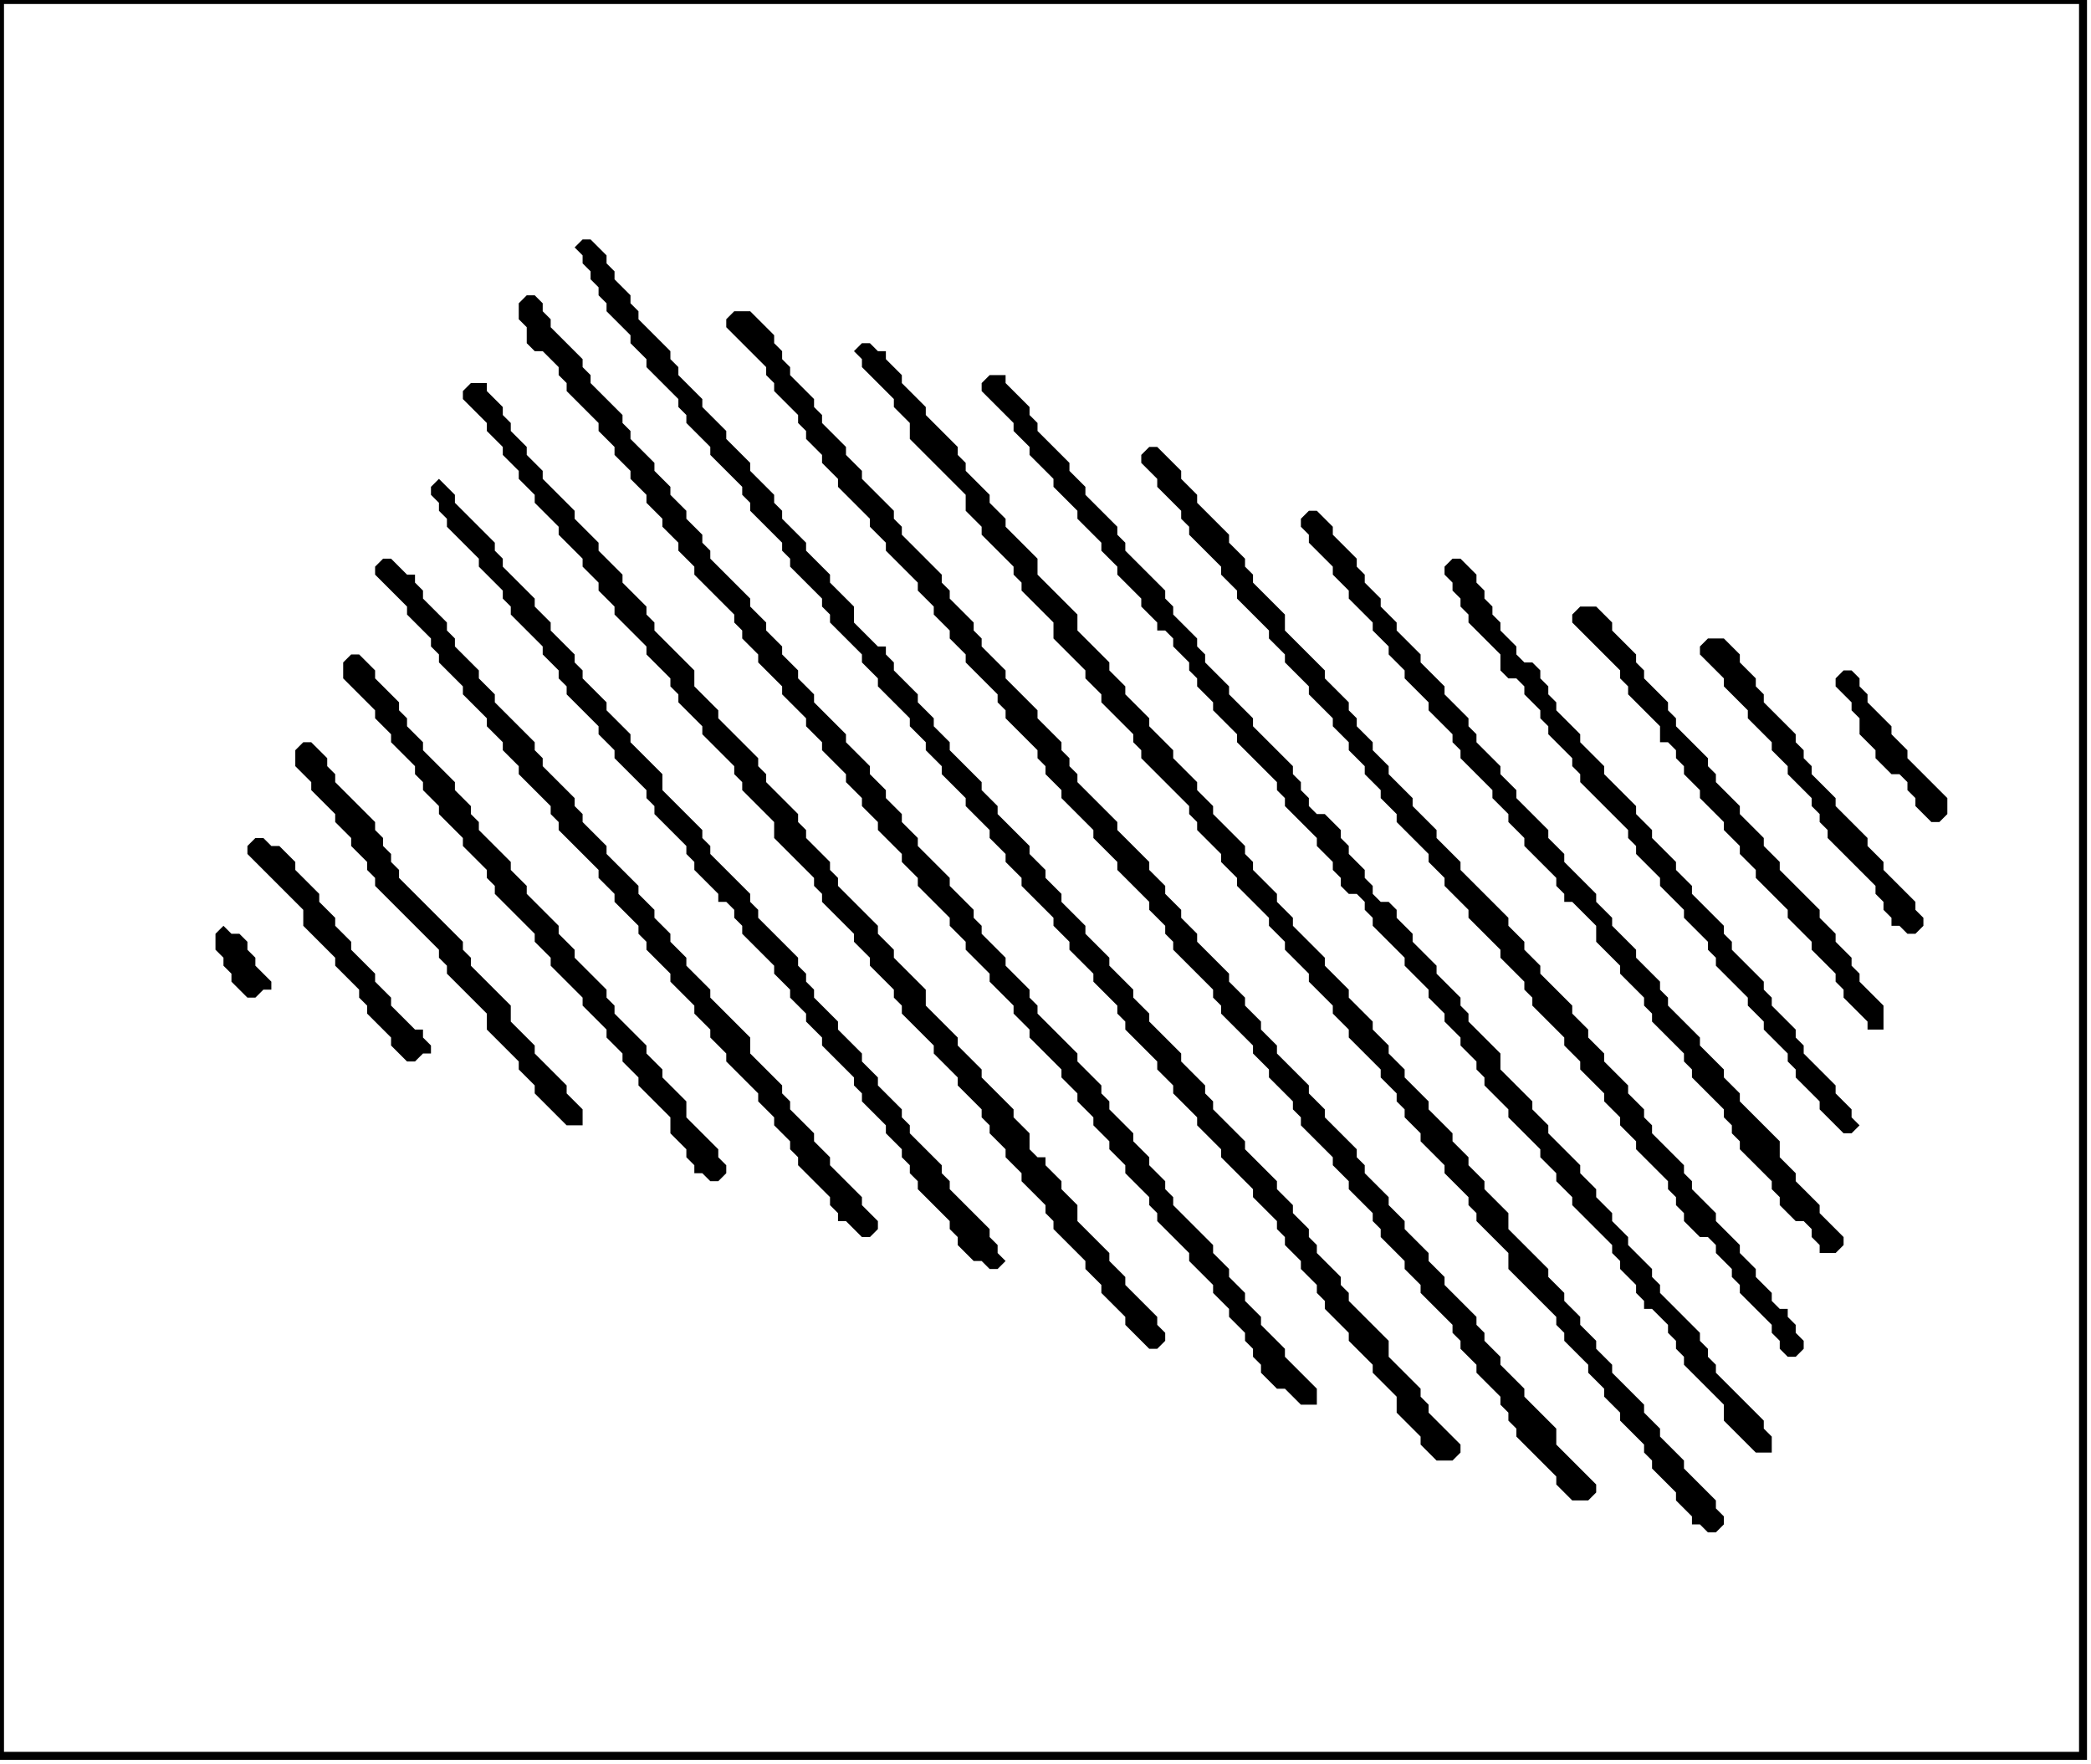 <?xml version='1.0' encoding='utf-8'?>
<svg width="262" height="221" xmlns="http://www.w3.org/2000/svg" viewBox="0 0 262 221"><rect width="262" height="221" fill="white" /><path d="M 28,116 L 27,117 L 27,119 L 28,120 L 28,121 L 29,122 L 29,123 L 31,125 L 32,125 L 33,124 L 34,124 L 34,123 L 32,121 L 32,120 L 31,119 L 31,118 L 30,117 L 29,117 Z" fill="black" /><path d="M 32,105 L 31,106 L 31,107 L 38,114 L 38,116 L 42,120 L 42,121 L 45,124 L 45,125 L 46,126 L 46,127 L 49,130 L 49,131 L 51,133 L 52,133 L 53,132 L 54,132 L 54,131 L 53,130 L 53,129 L 52,129 L 49,126 L 49,125 L 47,123 L 47,122 L 44,119 L 44,118 L 42,116 L 42,115 L 40,113 L 40,112 L 37,109 L 37,108 L 35,106 L 34,106 L 33,105 Z" fill="black" /><path d="M 38,93 L 37,94 L 37,96 L 39,98 L 39,99 L 42,102 L 42,103 L 44,105 L 44,106 L 46,108 L 46,109 L 47,110 L 47,111 L 55,119 L 55,120 L 56,121 L 56,122 L 61,127 L 61,129 L 65,133 L 65,134 L 67,136 L 67,137 L 71,141 L 73,141 L 73,139 L 71,137 L 71,136 L 67,132 L 67,131 L 64,128 L 64,126 L 59,121 L 59,120 L 58,119 L 58,118 L 50,110 L 50,109 L 49,108 L 49,107 L 48,106 L 48,105 L 47,104 L 47,103 L 42,98 L 42,97 L 41,96 L 41,95 L 39,93 Z" fill="black" /><path d="M 231,84 L 230,85 L 230,86 L 232,88 L 232,89 L 233,90 L 233,92 L 235,94 L 235,95 L 237,97 L 238,97 L 239,98 L 239,99 L 240,100 L 240,101 L 242,103 L 243,103 L 244,102 L 244,100 L 239,95 L 239,94 L 237,92 L 237,91 L 234,88 L 234,87 L 233,86 L 233,85 L 232,84 Z" fill="black" /><path d="M 44,82 L 43,83 L 43,85 L 47,89 L 47,90 L 49,92 L 49,93 L 52,96 L 52,97 L 53,98 L 53,99 L 55,101 L 55,102 L 58,105 L 58,106 L 61,109 L 61,110 L 62,111 L 62,112 L 67,117 L 67,118 L 69,120 L 69,121 L 73,125 L 73,126 L 76,129 L 76,130 L 78,132 L 78,133 L 80,135 L 80,136 L 84,140 L 84,142 L 86,144 L 86,145 L 87,146 L 87,147 L 88,147 L 89,148 L 90,148 L 91,147 L 91,146 L 90,145 L 90,144 L 86,140 L 86,138 L 83,135 L 83,134 L 81,132 L 81,131 L 77,127 L 77,126 L 76,125 L 76,124 L 72,120 L 72,119 L 70,117 L 70,116 L 66,112 L 66,111 L 64,109 L 64,108 L 60,104 L 60,103 L 59,102 L 59,101 L 57,99 L 57,98 L 53,94 L 53,93 L 51,91 L 51,90 L 50,89 L 50,88 L 47,85 L 47,84 L 45,82 Z" fill="black" /><path d="M 214,80 L 213,81 L 213,82 L 216,85 L 216,86 L 219,89 L 219,90 L 222,93 L 222,94 L 224,96 L 224,97 L 227,100 L 227,101 L 228,102 L 228,103 L 229,104 L 229,105 L 235,111 L 235,112 L 236,113 L 236,114 L 237,115 L 237,116 L 238,116 L 239,117 L 240,117 L 241,116 L 241,115 L 240,114 L 240,113 L 236,109 L 236,108 L 234,106 L 234,105 L 230,101 L 230,100 L 227,97 L 227,96 L 226,95 L 226,94 L 225,93 L 225,92 L 221,88 L 221,87 L 220,86 L 220,85 L 218,83 L 218,82 L 216,80 Z" fill="black" /><path d="M 198,76 L 197,77 L 197,78 L 203,84 L 203,85 L 204,86 L 204,87 L 208,91 L 208,93 L 209,93 L 210,94 L 210,95 L 211,96 L 211,97 L 213,99 L 213,100 L 216,103 L 216,104 L 218,106 L 218,107 L 220,109 L 220,110 L 224,114 L 224,115 L 227,118 L 227,119 L 230,122 L 230,123 L 231,124 L 231,125 L 234,128 L 234,129 L 236,129 L 236,126 L 233,123 L 233,122 L 232,121 L 232,120 L 230,118 L 230,117 L 228,115 L 228,114 L 223,109 L 223,108 L 221,106 L 221,105 L 218,102 L 218,101 L 215,98 L 215,97 L 214,96 L 214,95 L 210,91 L 210,90 L 209,89 L 209,88 L 206,85 L 206,84 L 205,83 L 205,82 L 202,79 L 202,78 L 200,76 Z" fill="black" /><path d="M 182,70 L 181,71 L 181,72 L 182,73 L 182,74 L 183,75 L 183,76 L 184,77 L 184,78 L 188,82 L 188,84 L 189,85 L 190,85 L 191,86 L 191,87 L 193,89 L 193,90 L 194,91 L 194,92 L 197,95 L 197,96 L 198,97 L 198,98 L 204,104 L 204,105 L 205,106 L 205,107 L 208,110 L 208,111 L 211,114 L 211,115 L 214,118 L 214,119 L 215,120 L 215,121 L 219,125 L 219,126 L 221,128 L 221,129 L 224,132 L 224,133 L 225,134 L 225,135 L 228,138 L 228,139 L 231,142 L 232,142 L 233,141 L 232,140 L 232,139 L 230,137 L 230,136 L 226,132 L 226,131 L 225,130 L 225,129 L 222,126 L 222,125 L 221,124 L 221,123 L 217,119 L 217,118 L 216,117 L 216,116 L 212,112 L 212,111 L 210,109 L 210,108 L 207,105 L 207,104 L 205,102 L 205,101 L 201,97 L 201,96 L 198,93 L 198,92 L 195,89 L 195,88 L 194,87 L 194,86 L 193,85 L 193,84 L 192,83 L 191,83 L 190,82 L 190,81 L 188,79 L 188,78 L 187,77 L 187,76 L 186,75 L 186,74 L 185,73 L 185,72 L 183,70 Z" fill="black" /><path d="M 48,70 L 47,71 L 47,72 L 51,76 L 51,77 L 54,80 L 54,81 L 55,82 L 55,83 L 58,86 L 58,87 L 61,90 L 61,91 L 63,93 L 63,94 L 65,96 L 65,97 L 69,101 L 69,102 L 70,103 L 70,104 L 75,109 L 75,110 L 77,112 L 77,113 L 80,116 L 80,117 L 81,118 L 81,119 L 84,122 L 84,123 L 87,126 L 87,127 L 89,129 L 89,130 L 91,132 L 91,133 L 95,137 L 95,138 L 97,140 L 97,141 L 99,143 L 99,144 L 100,145 L 100,146 L 104,150 L 104,151 L 105,152 L 105,153 L 106,153 L 108,155 L 109,155 L 110,154 L 110,153 L 108,151 L 108,150 L 104,146 L 104,145 L 102,143 L 102,142 L 99,139 L 99,138 L 98,137 L 98,136 L 94,132 L 94,130 L 89,125 L 89,124 L 86,121 L 86,120 L 84,118 L 84,117 L 82,115 L 82,114 L 80,112 L 80,111 L 76,107 L 76,106 L 73,103 L 73,102 L 72,101 L 72,100 L 68,96 L 68,95 L 67,94 L 67,93 L 62,88 L 62,87 L 60,85 L 60,84 L 57,81 L 57,80 L 56,79 L 56,78 L 53,75 L 53,74 L 52,73 L 52,72 L 51,72 L 49,70 Z" fill="black" /><path d="M 164,64 L 163,65 L 163,66 L 164,67 L 164,68 L 167,71 L 167,72 L 169,74 L 169,75 L 172,78 L 172,79 L 174,81 L 174,82 L 176,84 L 176,85 L 179,88 L 179,89 L 182,92 L 182,93 L 183,94 L 183,95 L 187,99 L 187,100 L 189,102 L 189,103 L 191,105 L 191,106 L 195,110 L 195,111 L 196,112 L 196,113 L 197,113 L 200,116 L 200,118 L 203,121 L 203,122 L 206,125 L 206,126 L 207,127 L 207,128 L 211,132 L 211,133 L 212,134 L 212,135 L 216,139 L 216,140 L 217,141 L 217,142 L 218,143 L 218,144 L 222,148 L 222,149 L 223,150 L 223,151 L 225,153 L 226,153 L 227,154 L 227,155 L 228,156 L 228,157 L 230,157 L 231,156 L 231,155 L 228,152 L 228,151 L 225,148 L 225,147 L 223,145 L 223,143 L 218,138 L 218,137 L 216,135 L 216,134 L 213,131 L 213,130 L 209,126 L 209,125 L 208,124 L 208,123 L 205,120 L 205,119 L 202,116 L 202,115 L 200,113 L 200,112 L 196,108 L 196,107 L 194,105 L 194,104 L 190,100 L 190,99 L 188,97 L 188,96 L 185,93 L 185,92 L 184,91 L 184,90 L 181,87 L 181,86 L 178,83 L 178,82 L 175,79 L 175,78 L 173,76 L 173,75 L 171,73 L 171,72 L 170,71 L 170,70 L 167,67 L 167,66 L 165,64 Z" fill="black" /><path d="M 55,60 L 54,61 L 54,62 L 55,63 L 55,64 L 56,65 L 56,66 L 60,70 L 60,71 L 63,74 L 63,75 L 64,76 L 64,77 L 68,81 L 68,82 L 70,84 L 70,85 L 71,86 L 71,87 L 75,91 L 75,92 L 77,94 L 77,95 L 81,99 L 81,100 L 82,101 L 82,102 L 86,106 L 86,107 L 87,108 L 87,109 L 90,112 L 90,113 L 91,113 L 92,114 L 92,115 L 93,116 L 93,117 L 97,121 L 97,122 L 99,124 L 99,125 L 101,127 L 101,128 L 103,130 L 103,131 L 107,135 L 107,136 L 108,137 L 108,138 L 111,141 L 111,142 L 113,144 L 113,145 L 114,146 L 114,147 L 115,148 L 115,149 L 119,153 L 119,154 L 120,155 L 120,156 L 122,158 L 123,158 L 124,159 L 125,159 L 126,158 L 125,157 L 125,156 L 124,155 L 124,154 L 119,149 L 119,148 L 118,147 L 118,146 L 114,142 L 114,141 L 113,140 L 113,139 L 110,136 L 110,135 L 108,133 L 108,132 L 105,129 L 105,128 L 102,125 L 102,124 L 101,123 L 101,122 L 100,121 L 100,120 L 95,115 L 95,114 L 94,113 L 94,112 L 89,107 L 89,106 L 88,105 L 88,104 L 83,99 L 83,97 L 79,93 L 79,92 L 76,89 L 76,88 L 73,85 L 73,84 L 72,83 L 72,82 L 69,79 L 69,78 L 67,76 L 67,75 L 63,71 L 63,70 L 62,69 L 62,68 L 57,63 L 57,62 Z" fill="black" /><path d="M 144,56 L 143,57 L 143,58 L 145,60 L 145,61 L 148,64 L 148,65 L 149,66 L 149,67 L 153,71 L 153,72 L 155,74 L 155,75 L 159,79 L 159,80 L 161,82 L 161,83 L 164,86 L 164,87 L 167,90 L 167,91 L 169,93 L 169,94 L 171,96 L 171,97 L 173,99 L 173,100 L 175,102 L 175,103 L 179,107 L 179,108 L 181,110 L 181,111 L 184,114 L 184,115 L 188,119 L 188,120 L 191,123 L 191,124 L 192,125 L 192,126 L 196,130 L 196,131 L 198,133 L 198,134 L 201,137 L 201,138 L 203,140 L 203,141 L 205,143 L 205,144 L 209,148 L 209,149 L 210,150 L 210,151 L 211,152 L 211,153 L 213,155 L 214,155 L 215,156 L 215,157 L 217,159 L 217,160 L 218,161 L 218,162 L 222,166 L 222,167 L 223,168 L 223,169 L 224,170 L 225,170 L 226,169 L 226,168 L 225,167 L 225,166 L 224,165 L 224,164 L 223,164 L 222,163 L 222,162 L 220,160 L 220,159 L 218,157 L 218,156 L 215,153 L 215,152 L 212,149 L 212,148 L 211,147 L 211,146 L 207,142 L 207,141 L 206,140 L 206,139 L 204,137 L 204,136 L 201,133 L 201,132 L 199,130 L 199,129 L 197,127 L 197,126 L 193,122 L 193,121 L 191,119 L 191,118 L 189,116 L 189,115 L 183,109 L 183,108 L 180,105 L 180,104 L 177,101 L 177,100 L 174,97 L 174,96 L 172,94 L 172,93 L 170,91 L 170,90 L 169,89 L 169,88 L 166,85 L 166,84 L 161,79 L 161,77 L 157,73 L 157,72 L 156,71 L 156,70 L 154,68 L 154,67 L 150,63 L 150,62 L 148,60 L 148,59 L 145,56 Z" fill="black" /><path d="M 59,48 L 58,49 L 58,50 L 61,53 L 61,54 L 63,56 L 63,57 L 65,59 L 65,60 L 67,62 L 67,63 L 70,66 L 70,67 L 73,70 L 73,71 L 75,73 L 75,74 L 77,76 L 77,77 L 81,81 L 81,82 L 84,85 L 84,86 L 85,87 L 85,88 L 88,91 L 88,92 L 92,96 L 92,97 L 93,98 L 93,99 L 97,103 L 97,105 L 102,110 L 102,111 L 103,112 L 103,113 L 107,117 L 107,118 L 109,120 L 109,121 L 112,124 L 112,125 L 113,126 L 113,127 L 117,131 L 117,132 L 120,135 L 120,136 L 123,139 L 123,140 L 124,141 L 124,142 L 126,144 L 126,145 L 128,147 L 128,148 L 131,151 L 131,152 L 132,153 L 132,154 L 136,158 L 136,159 L 138,161 L 138,162 L 141,165 L 141,166 L 144,169 L 145,169 L 146,168 L 146,167 L 145,166 L 145,165 L 141,161 L 141,160 L 139,158 L 139,157 L 135,153 L 135,151 L 133,149 L 133,148 L 131,146 L 131,145 L 130,145 L 129,144 L 129,142 L 127,140 L 127,139 L 123,135 L 123,134 L 120,131 L 120,130 L 116,126 L 116,124 L 112,120 L 112,119 L 110,117 L 110,116 L 105,111 L 105,110 L 104,109 L 104,108 L 101,105 L 101,104 L 100,103 L 100,102 L 96,98 L 96,97 L 95,96 L 95,95 L 90,90 L 90,89 L 87,86 L 87,84 L 82,79 L 82,78 L 81,77 L 81,76 L 78,73 L 78,72 L 75,69 L 75,68 L 72,65 L 72,64 L 68,60 L 68,59 L 66,57 L 66,56 L 64,54 L 64,53 L 63,52 L 63,51 L 61,49 L 61,48 Z" fill="black" /><path d="M 124,47 L 123,48 L 123,49 L 127,53 L 127,54 L 129,56 L 129,57 L 132,60 L 132,61 L 135,64 L 135,65 L 138,68 L 138,69 L 140,71 L 140,72 L 143,75 L 143,76 L 145,78 L 145,79 L 146,79 L 147,80 L 147,81 L 149,83 L 149,84 L 150,85 L 150,86 L 152,88 L 152,89 L 155,92 L 155,93 L 160,98 L 160,99 L 161,100 L 161,101 L 165,105 L 165,106 L 167,108 L 167,109 L 168,110 L 168,111 L 169,112 L 170,112 L 171,113 L 171,114 L 172,115 L 172,116 L 176,120 L 176,121 L 179,124 L 179,125 L 181,127 L 181,128 L 183,130 L 183,131 L 185,133 L 185,134 L 186,135 L 186,136 L 189,139 L 189,140 L 193,144 L 193,145 L 195,147 L 195,148 L 197,150 L 197,151 L 202,156 L 202,157 L 203,158 L 203,159 L 205,161 L 205,162 L 206,163 L 206,164 L 207,164 L 209,166 L 209,167 L 210,168 L 210,169 L 211,170 L 211,171 L 216,176 L 216,178 L 220,182 L 222,182 L 222,180 L 221,179 L 221,178 L 215,172 L 215,171 L 214,170 L 214,169 L 213,168 L 213,167 L 208,162 L 208,161 L 207,160 L 207,159 L 204,156 L 204,155 L 202,153 L 202,152 L 200,150 L 200,149 L 198,147 L 198,146 L 194,142 L 194,141 L 192,139 L 192,138 L 188,134 L 188,132 L 184,128 L 184,127 L 183,126 L 183,125 L 180,122 L 180,121 L 177,118 L 177,117 L 175,115 L 175,114 L 174,113 L 173,113 L 172,112 L 172,111 L 171,110 L 171,109 L 169,107 L 169,106 L 168,105 L 168,104 L 166,102 L 165,102 L 164,101 L 164,100 L 163,99 L 163,98 L 162,97 L 162,96 L 157,91 L 157,90 L 154,87 L 154,86 L 151,83 L 151,82 L 150,81 L 150,80 L 147,77 L 147,76 L 146,75 L 146,74 L 141,69 L 141,68 L 140,67 L 140,66 L 136,62 L 136,61 L 134,59 L 134,58 L 130,54 L 130,53 L 129,52 L 129,51 L 126,48 L 126,47 Z" fill="black" /><path d="M 108,43 L 107,44 L 108,45 L 108,46 L 112,50 L 112,51 L 114,53 L 114,55 L 121,62 L 121,64 L 123,66 L 123,67 L 127,71 L 127,72 L 128,73 L 128,74 L 132,78 L 132,80 L 136,84 L 136,85 L 138,87 L 138,88 L 142,92 L 142,93 L 143,94 L 143,95 L 149,101 L 149,102 L 150,103 L 150,104 L 153,107 L 153,108 L 155,110 L 155,111 L 159,115 L 159,116 L 161,118 L 161,119 L 164,122 L 164,123 L 167,126 L 167,127 L 169,129 L 169,130 L 173,134 L 173,135 L 175,137 L 175,138 L 176,139 L 176,140 L 178,142 L 178,143 L 181,146 L 181,147 L 184,150 L 184,151 L 185,152 L 185,153 L 189,157 L 189,159 L 195,165 L 195,166 L 196,167 L 196,168 L 199,171 L 199,172 L 201,174 L 201,175 L 203,177 L 203,178 L 206,181 L 206,182 L 207,183 L 207,184 L 210,187 L 210,188 L 212,190 L 212,191 L 213,191 L 214,192 L 215,192 L 216,191 L 216,190 L 215,189 L 215,188 L 211,184 L 211,183 L 208,180 L 208,179 L 206,177 L 206,176 L 202,172 L 202,171 L 200,169 L 200,168 L 198,166 L 198,165 L 196,163 L 196,162 L 194,160 L 194,159 L 189,154 L 189,152 L 186,149 L 186,148 L 184,146 L 184,145 L 182,143 L 182,142 L 179,139 L 179,138 L 176,135 L 176,134 L 174,132 L 174,131 L 172,129 L 172,128 L 169,125 L 169,124 L 166,121 L 166,120 L 162,116 L 162,115 L 160,113 L 160,112 L 157,109 L 157,108 L 156,107 L 156,106 L 152,102 L 152,101 L 150,99 L 150,98 L 147,95 L 147,94 L 144,91 L 144,90 L 141,87 L 141,86 L 139,84 L 139,83 L 135,79 L 135,77 L 130,72 L 130,70 L 126,66 L 126,65 L 124,63 L 124,62 L 121,59 L 121,58 L 120,57 L 120,56 L 116,52 L 116,51 L 113,48 L 113,47 L 111,45 L 111,44 L 110,44 L 109,43 Z" fill="black" /><path d="M 92,39 L 91,40 L 91,41 L 96,46 L 96,47 L 97,48 L 97,49 L 100,52 L 100,53 L 101,54 L 101,55 L 103,57 L 103,58 L 105,60 L 105,61 L 109,65 L 109,66 L 111,68 L 111,69 L 115,73 L 115,74 L 117,76 L 117,77 L 119,79 L 119,80 L 121,82 L 121,83 L 125,87 L 125,88 L 126,89 L 126,90 L 130,94 L 130,95 L 131,96 L 131,97 L 133,99 L 133,100 L 137,104 L 137,105 L 140,108 L 140,109 L 144,113 L 144,114 L 146,116 L 146,117 L 147,118 L 147,119 L 152,124 L 152,125 L 153,126 L 153,127 L 157,131 L 157,132 L 159,134 L 159,135 L 162,138 L 162,139 L 163,140 L 163,141 L 167,145 L 167,146 L 169,148 L 169,149 L 172,152 L 172,153 L 173,154 L 173,155 L 176,158 L 176,159 L 178,161 L 178,162 L 182,166 L 182,167 L 183,168 L 183,169 L 185,171 L 185,172 L 188,175 L 188,176 L 189,177 L 189,178 L 190,179 L 190,180 L 195,185 L 195,186 L 197,188 L 199,188 L 200,187 L 200,186 L 195,181 L 195,179 L 191,175 L 191,174 L 188,171 L 188,170 L 186,168 L 186,167 L 185,166 L 185,165 L 181,161 L 181,160 L 179,158 L 179,157 L 176,154 L 176,153 L 174,151 L 174,150 L 171,147 L 171,146 L 170,145 L 170,144 L 166,140 L 166,139 L 164,137 L 164,136 L 160,132 L 160,131 L 158,129 L 158,128 L 156,126 L 156,125 L 154,123 L 154,122 L 150,118 L 150,117 L 148,115 L 148,114 L 146,112 L 146,111 L 144,109 L 144,108 L 140,104 L 140,103 L 135,98 L 135,97 L 134,96 L 134,95 L 133,94 L 133,93 L 130,90 L 130,89 L 126,85 L 126,84 L 123,81 L 123,80 L 122,79 L 122,78 L 119,75 L 119,74 L 118,73 L 118,72 L 113,67 L 113,66 L 112,65 L 112,64 L 108,60 L 108,59 L 106,57 L 106,56 L 103,53 L 103,52 L 102,51 L 102,50 L 99,47 L 99,46 L 98,45 L 98,44 L 97,43 L 97,42 L 94,39 Z" fill="black" /><path d="M 66,37 L 65,38 L 65,40 L 66,41 L 66,43 L 67,44 L 68,44 L 70,46 L 70,47 L 71,48 L 71,49 L 75,53 L 75,54 L 77,56 L 77,57 L 79,59 L 79,60 L 81,62 L 81,63 L 83,65 L 83,66 L 85,68 L 85,69 L 87,71 L 87,72 L 92,77 L 92,78 L 93,79 L 93,80 L 95,82 L 95,83 L 98,86 L 98,87 L 101,90 L 101,91 L 103,93 L 103,94 L 106,97 L 106,98 L 108,100 L 108,101 L 110,103 L 110,104 L 113,107 L 113,108 L 115,110 L 115,111 L 119,115 L 119,116 L 121,118 L 121,119 L 124,122 L 124,123 L 127,126 L 127,127 L 129,129 L 129,130 L 133,134 L 133,135 L 135,137 L 135,138 L 137,140 L 137,141 L 139,143 L 139,144 L 141,146 L 141,147 L 144,150 L 144,151 L 145,152 L 145,153 L 149,157 L 149,158 L 152,161 L 152,162 L 154,164 L 154,165 L 156,167 L 156,168 L 157,169 L 157,170 L 158,171 L 158,172 L 160,174 L 161,174 L 163,176 L 165,176 L 165,174 L 161,170 L 161,169 L 158,166 L 158,165 L 156,163 L 156,162 L 154,160 L 154,159 L 152,157 L 152,156 L 147,151 L 147,150 L 146,149 L 146,148 L 144,146 L 144,145 L 142,143 L 142,142 L 139,139 L 139,138 L 138,137 L 138,136 L 135,133 L 135,132 L 130,127 L 130,126 L 129,125 L 129,124 L 126,121 L 126,120 L 123,117 L 123,116 L 122,115 L 122,114 L 119,111 L 119,110 L 115,106 L 115,105 L 113,103 L 113,102 L 111,100 L 111,99 L 109,97 L 109,96 L 106,93 L 106,92 L 102,88 L 102,87 L 100,85 L 100,84 L 98,82 L 98,81 L 96,79 L 96,78 L 94,76 L 94,75 L 89,70 L 89,69 L 88,68 L 88,67 L 86,65 L 86,64 L 84,62 L 84,61 L 82,59 L 82,58 L 79,55 L 79,54 L 78,53 L 78,52 L 74,48 L 74,47 L 73,46 L 73,45 L 69,41 L 69,40 L 68,39 L 68,38 L 67,37 Z" fill="black" /><path d="M 73,30 L 72,31 L 73,32 L 73,33 L 74,34 L 74,35 L 75,36 L 75,37 L 76,38 L 76,39 L 79,42 L 79,43 L 81,45 L 81,46 L 85,50 L 85,51 L 86,52 L 86,53 L 89,56 L 89,57 L 93,61 L 93,62 L 94,63 L 94,64 L 98,68 L 98,69 L 99,70 L 99,71 L 103,75 L 103,76 L 104,77 L 104,78 L 108,82 L 108,83 L 110,85 L 110,86 L 114,90 L 114,91 L 116,93 L 116,94 L 118,96 L 118,97 L 121,100 L 121,101 L 124,104 L 124,105 L 126,107 L 126,108 L 128,110 L 128,111 L 132,115 L 132,116 L 134,118 L 134,119 L 137,122 L 137,123 L 140,126 L 140,127 L 141,128 L 141,129 L 145,133 L 145,134 L 147,136 L 147,137 L 150,140 L 150,141 L 153,144 L 153,145 L 157,149 L 157,150 L 160,153 L 160,154 L 161,155 L 161,156 L 163,158 L 163,159 L 165,161 L 165,162 L 166,163 L 166,164 L 169,167 L 169,168 L 172,171 L 172,172 L 175,175 L 175,177 L 178,180 L 178,181 L 180,183 L 182,183 L 183,182 L 183,181 L 179,177 L 179,176 L 178,175 L 178,174 L 174,170 L 174,168 L 169,163 L 169,162 L 168,161 L 168,160 L 165,157 L 165,156 L 164,155 L 164,154 L 162,152 L 162,151 L 160,149 L 160,148 L 156,144 L 156,143 L 152,139 L 152,138 L 151,137 L 151,136 L 148,133 L 148,132 L 144,128 L 144,127 L 142,125 L 142,124 L 139,121 L 139,120 L 136,117 L 136,116 L 133,113 L 133,112 L 131,110 L 131,109 L 129,107 L 129,106 L 125,102 L 125,101 L 123,99 L 123,98 L 119,94 L 119,93 L 117,91 L 117,90 L 115,88 L 115,87 L 112,84 L 112,83 L 111,82 L 111,81 L 110,81 L 107,78 L 107,76 L 104,73 L 104,72 L 101,69 L 101,68 L 98,65 L 98,64 L 97,63 L 97,62 L 94,59 L 94,58 L 91,55 L 91,54 L 88,51 L 88,50 L 85,47 L 85,46 L 84,45 L 84,44 L 80,40 L 80,39 L 79,38 L 79,37 L 77,35 L 77,34 L 76,33 L 76,32 L 74,30 Z" fill="black" /><path d="M 0,0 L 0,220 L 261,220 L 261,0 Z" fill="none" stroke="black" stroke-width="1" /></svg>